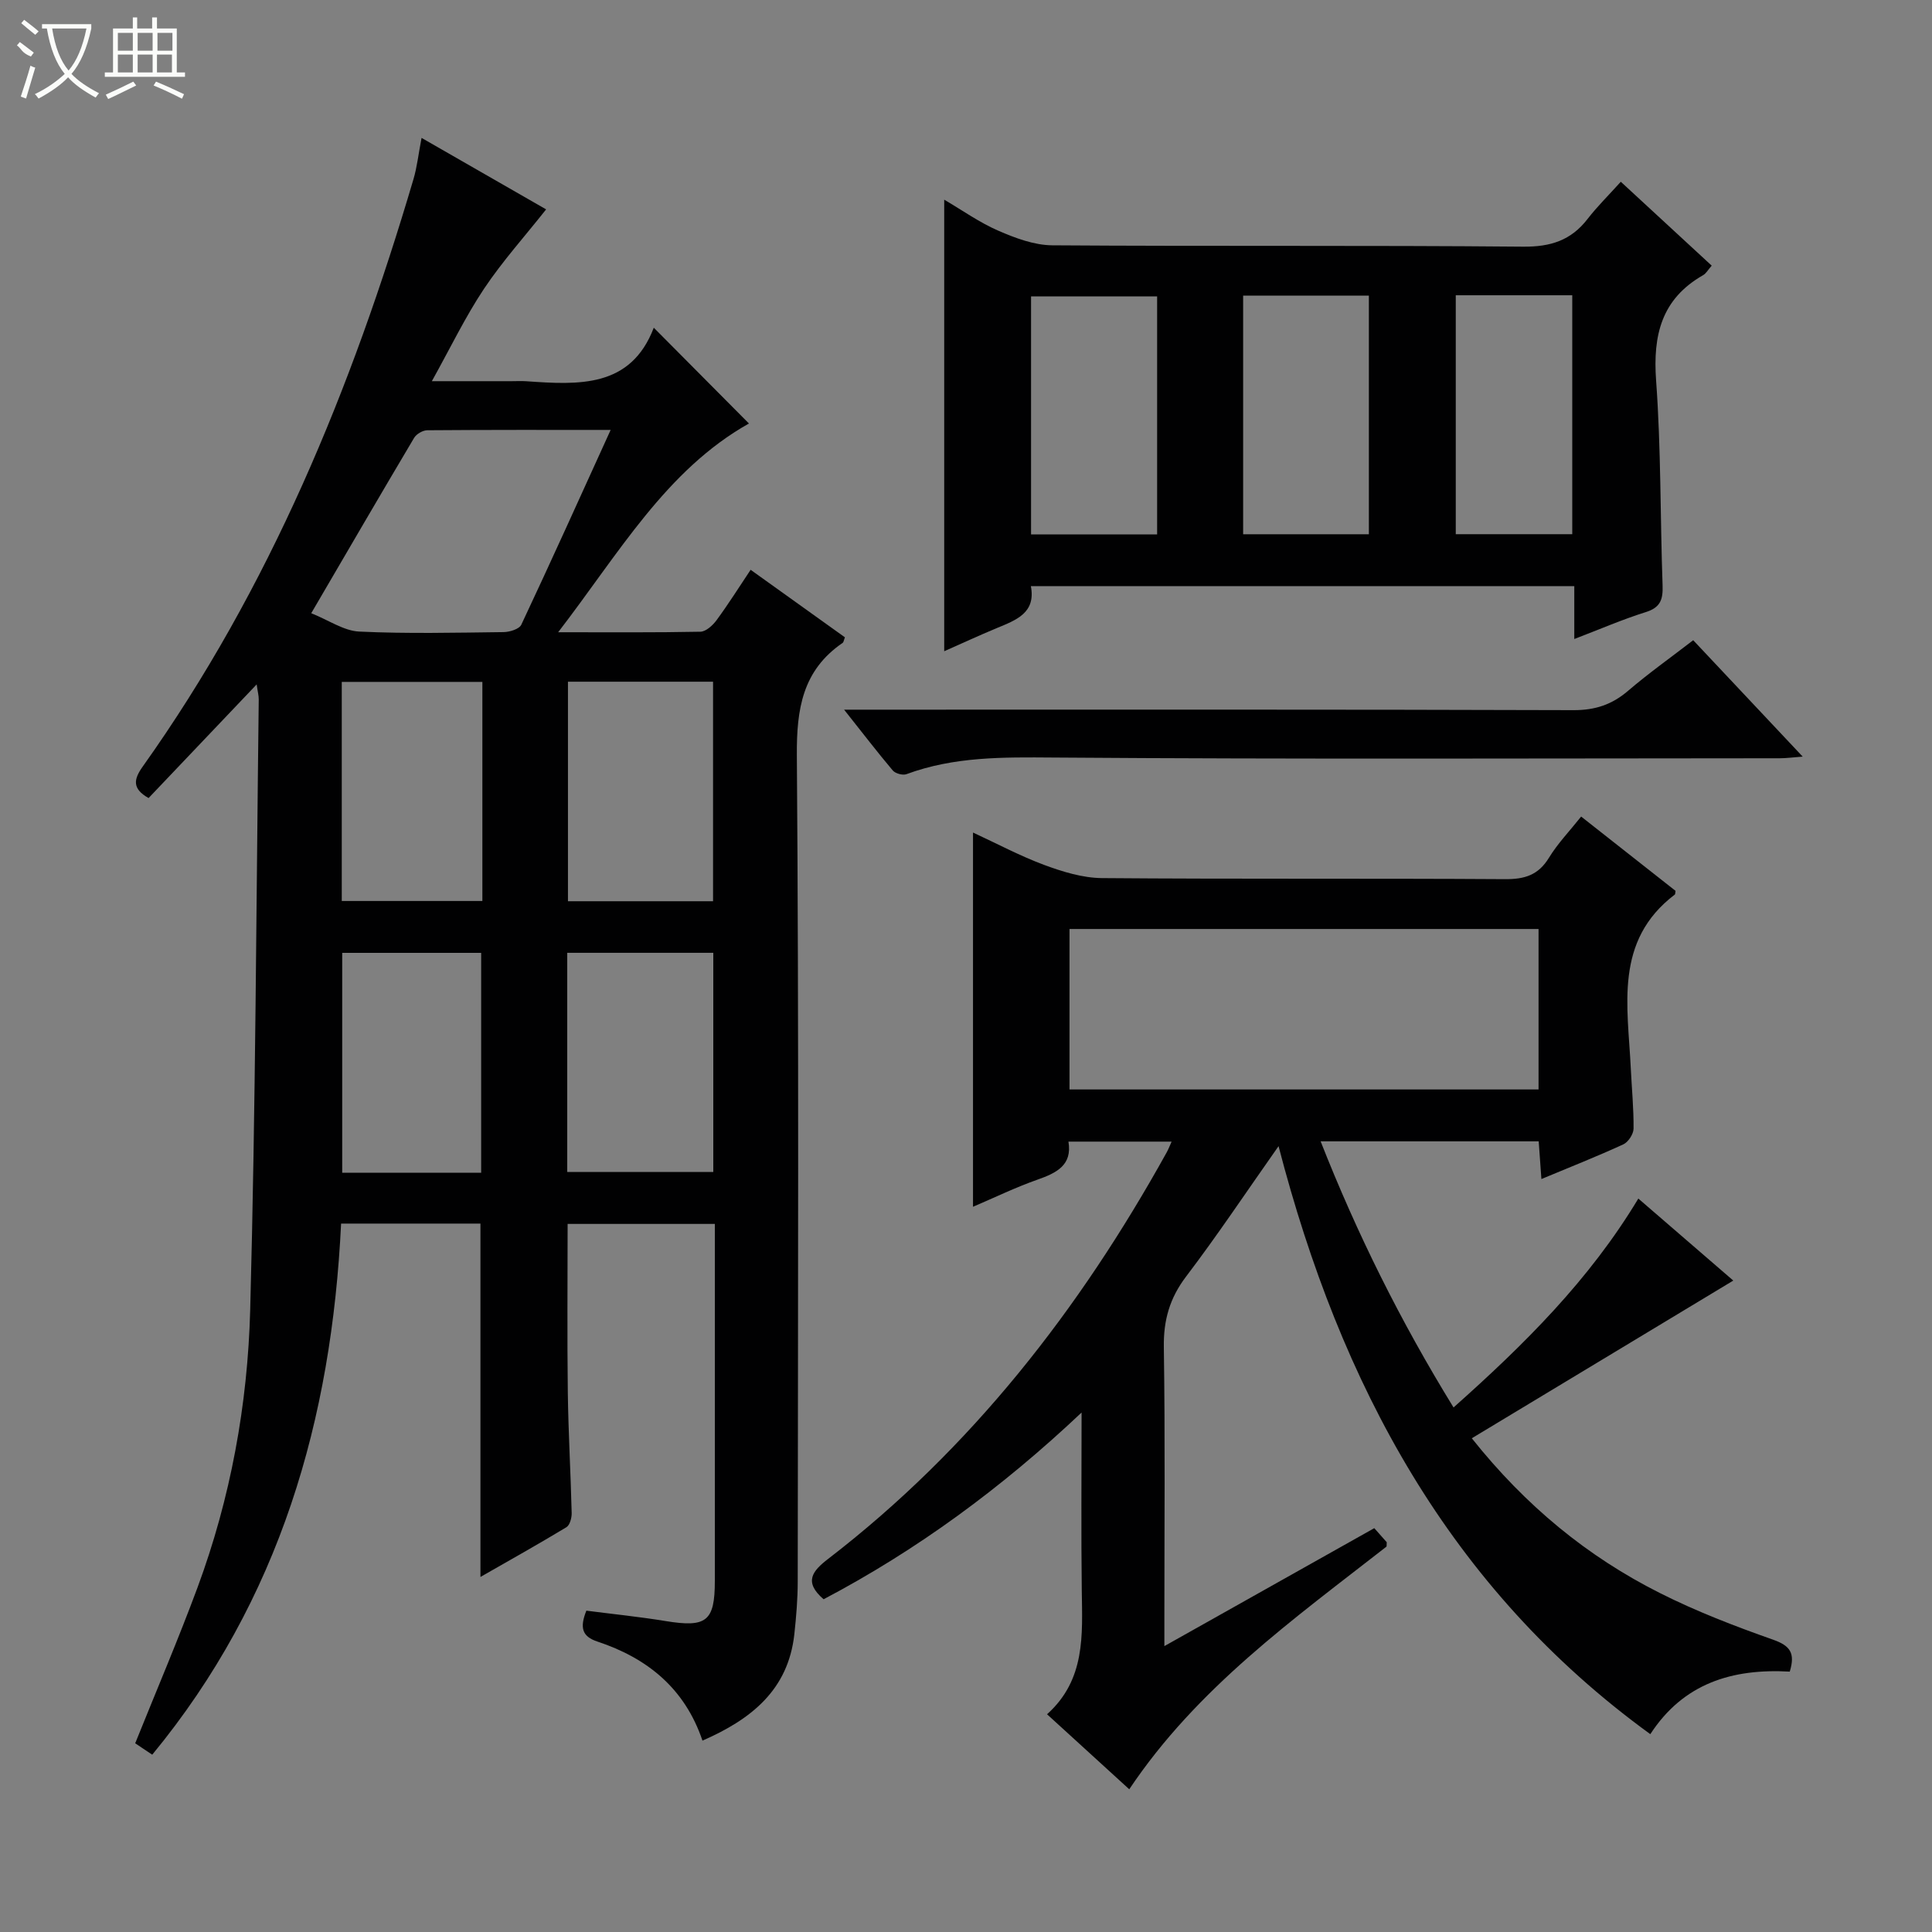 <svg enable-background="new 0 0 400 400" viewBox="0 0 400 400" xmlns="http://www.w3.org/2000/svg"><rect x="0" y="0" width="400" height="400" fill="#808080" stroke="none"/><g fill="#010102"><path d="m145.44 360.38c-3.66-10.84-11.45-17.1-21.75-20.51-3.14-1.04-3.72-2.82-2.29-6.4 5.33.69 10.89 1.25 16.39 2.15 8.48 1.39 10.21.07 10.21-8.33 0-24.49 0-48.99 0-73.89-10.19 0-20.22 0-30.48 0 0 11.7-.11 23.31.04 34.92.11 8.32.6 16.63.8 24.95.02.99-.38 2.5-1.1 2.93-5.77 3.49-11.66 6.78-17.79 10.29 0-24.74 0-48.78 0-73.16-9.33 0-18.89 0-28.85 0-1.95 40.48-12.65 77.86-39.1 109.96-1.38-.92-2.56-1.71-3.53-2.36 4.41-10.96 8.91-21.48 12.88-32.19 6.87-18.54 10.41-37.93 10.93-57.55 1.13-42.11 1.25-84.24 1.77-126.37.01-.78-.21-1.56-.43-3.12-7.77 8.17-15.05 15.83-22.38 23.53-3.42-1.94-3.11-3.85-1.22-6.51 26.33-37 43.29-78.35 56.06-121.61.75-2.53 1.03-5.2 1.68-8.56 8.87 5.09 17.42 10 25.79 14.8-4.43 5.6-9.06 10.75-12.87 16.45-3.84 5.76-6.87 12.07-10.79 19.12h16.53c1 0 2-.06 3 .01 10.85.76 21.65 1.43 26.42-11.08 6.94 6.98 13.31 13.4 19.7 19.83-17.16 9.65-26.92 26.89-39.5 43.22 10.61 0 20.03.08 29.45-.11 1.15-.02 2.56-1.32 3.35-2.39 2.45-3.34 4.67-6.86 7.05-10.43 6.63 4.75 13.1 9.39 19.52 13.98-.23.6-.26 1-.47 1.15-8.31 5.7-9.55 13.67-9.48 23.31.43 57 .23 114 .18 171 0 3.64-.31 7.3-.7 10.93-1.27 11.55-8.92 17.62-19.02 22.04zm-19.01-271.37c-13.17 0-25.57-.03-37.97.07-.93.01-2.24.77-2.72 1.57-7.01 11.8-13.92 23.68-21.3 36.31 3.65 1.46 6.75 3.65 9.93 3.8 9.95.47 19.94.23 29.91.11 1.26-.02 3.23-.63 3.65-1.53 6.19-13.16 12.17-26.42 18.5-40.33zm-8.84 52.13v45.45h30.04c0-15.35 0-30.36 0-45.45-10.15 0-19.93 0-30.04 0zm-.15 101.51h30.24c0-15.29 0-30.3 0-45.38-10.21 0-20.09 0-30.24 0zm-17.57-101.47c-9.93 0-19.37 0-29.11 0v45.36h29.11c0-15.2 0-30.01 0-45.36zm-.25 101.62c0-15.5 0-30.55 0-45.52-9.82 0-19.25 0-28.77 0v45.52z"/><path d="m370.55 346.09c-11.96-.67-22.03 2.44-28.87 12.95-41.67-30.26-64.17-72.45-76.97-121.74-6.68 9.48-12.64 18.44-19.14 26.99-3.41 4.49-4.7 9.06-4.61 14.65.28 18.66.11 37.33.11 55.99v5.88c14.83-8.33 28.97-16.28 43.46-24.42.93 1.05 1.86 2.09 2.58 2.91-.05.61.01.86-.08.93-19.24 15.02-39.21 29.26-53.23 50.22-5.71-5.21-11.08-10.12-17.02-15.53 8-7.18 7.31-16.44 7.19-25.64-.15-11.82-.04-23.65-.04-36.83-16.63 15.69-34.14 28.51-53.41 38.66-4.18-3.6-2.32-5.85.94-8.36 29.66-22.82 52.09-51.68 70.11-84.2.31-.56.54-1.16 1-2.19-7.2 0-14.06 0-21.36 0 .82 4.88-2.45 6.48-6.43 7.88-4.52 1.59-8.85 3.7-13.33 5.61 0-25.8 0-51.31 0-77.48 4.96 2.29 9.74 4.85 14.78 6.72 3.79 1.4 7.91 2.67 11.89 2.71 27.83.23 55.66.04 83.49.22 4.07.03 6.9-.85 9.09-4.44 1.8-2.95 4.26-5.5 6.66-8.52 6.7 5.27 13.17 10.37 19.54 15.38-.08.46-.05.7-.15.77-12.62 9.59-9.72 23.1-9.11 36.02.2 4.15.61 8.31.57 12.45-.01 1.12-1.1 2.78-2.12 3.25-5.42 2.49-10.97 4.68-16.96 7.18-.2-2.78-.37-5.15-.56-7.81-14.92 0-29.69 0-45.15 0 7.52 19.11 16.52 37.23 27.52 55.1 14.63-13.02 28.11-26.37 38.26-43.25 7 6.04 13.61 11.75 19.66 16.98-18.04 10.88-35.87 21.63-54.14 32.65 11.16 14.01 23.93 24.48 38.94 32.04 7.54 3.8 15.5 6.86 23.47 9.67 3.46 1.23 4.61 2.72 3.42 6.6zm-52.01-153.75c-32.61 0-64.93 0-97.11 0v33.22h97.11c0-11.27 0-22.17 0-33.22z"/><path d="m325.94 132.3c0-4 0-7.3 0-10.95-37.54 0-74.78 0-112.51 0 1.07 5.56-3.05 7.03-7.06 8.69-3.66 1.52-7.27 3.2-10.88 4.79 0-31.11 0-61.99 0-93.49 3.8 2.23 7.32 4.74 11.19 6.42 3.52 1.53 7.43 3 11.18 3.03 32.5.23 65-.02 97.49.28 5.7.05 9.91-1.3 13.35-5.75 2.01-2.6 4.39-4.93 6.87-7.69 6.67 6.15 12.62 11.64 18.82 17.37-.75.84-1.15 1.61-1.78 1.97-8.61 4.92-10.42 12.4-9.73 21.84 1.03 14.09.84 28.28 1.34 42.41.1 2.88-.43 4.56-3.48 5.51-4.85 1.52-9.55 3.57-14.8 5.57zm-112.47-21.65h26.1c0-16.64 0-33 0-49.29-8.92 0-17.48 0-26.1 0zm43.91-49.44v49.4h26.03c0-16.68 0-33.02 0-49.4-8.86 0-17.3 0-26.03 0zm44.02-.08v49.47h24.12c0-16.69 0-33.05 0-49.47-8.21 0-16.01 0-24.12 0z"/><path d="m174.76 146.93h6.65c48.13 0 96.26-.06 144.38.1 4.47.01 7.94-1.14 11.28-4 4.26-3.65 8.85-6.9 13.49-10.48 7.56 8.04 14.84 15.77 22.67 24.1-2.02.15-3.4.34-4.77.34-50.13.02-100.25.22-150.38-.15-10.39-.08-20.53-.21-30.4 3.44-.77.29-2.3-.13-2.84-.76-3.19-3.77-6.2-7.71-10.08-12.59z"/></g><path d="m6.4 11.7c-2-.8-1.9-1.6-2.9-2.3l.6-.7c.9.7 1.9 1.4 2.9 2.2zm-2.1 8.3c.7-2.1 1.4-4.2 2-6.4.2.1.6.3 1 .4-.7 2.3-1.3 4.4-1.9 6.4zm3-12.8c-1.1-.9-2.1-1.7-2.9-2.4l.6-.7c1 .8 2 1.5 3 2.4zm1.4-1.3v-.9h10.2v.9c-.9 4.2-2.3 7.3-4.1 9.4 1.3 1.4 3.2 2.7 5.7 4-.2.2-.4.5-.7.9-2.5-1.4-4.4-2.7-5.7-4.2-1.4 1.5-3.5 3-6.1 4.4 0 0 0 0-.1-.1-.3-.4-.5-.7-.7-.8 2.7-1.3 4.7-2.8 6.2-4.2-1.8-2.2-3-5.3-3.7-9.4zm9.2 0h-7.1c.6 3.8 1.7 6.7 3.4 8.7 1.7-2 2.9-4.8 3.7-8.7z" fill="#fbfcfa"/><path d="m31.6 3.6h.9v2.3h4.1v9.1h1.7v.9h-16.6v-.9h1.7v-9.1h4.1v-2.3h.9v2.3h3.1v-2.3zm-4 13.3.6.8c-1.9.9-3.8 1.9-5.8 2.8-.2-.3-.3-.6-.5-.9 2-.9 3.9-1.8 5.7-2.7zm-3.2-10.1v3.7h3.1v-3.7zm0 4.5v3.7h3.1v-3.7zm4.1-4.5v3.7h3.1v-3.7zm0 4.5v3.7h3.1v-3.7zm9.1 9.1c-2.1-1.1-4.1-2-5.8-2.7l.5-.8c2.2.9 4.1 1.8 5.8 2.6l-.4.9zm-1.9-13.6h-3.1v3.7h3.1zm-3.2 4.5v3.7h3.1v-3.7z" fill="#fbfcfa"/></svg>